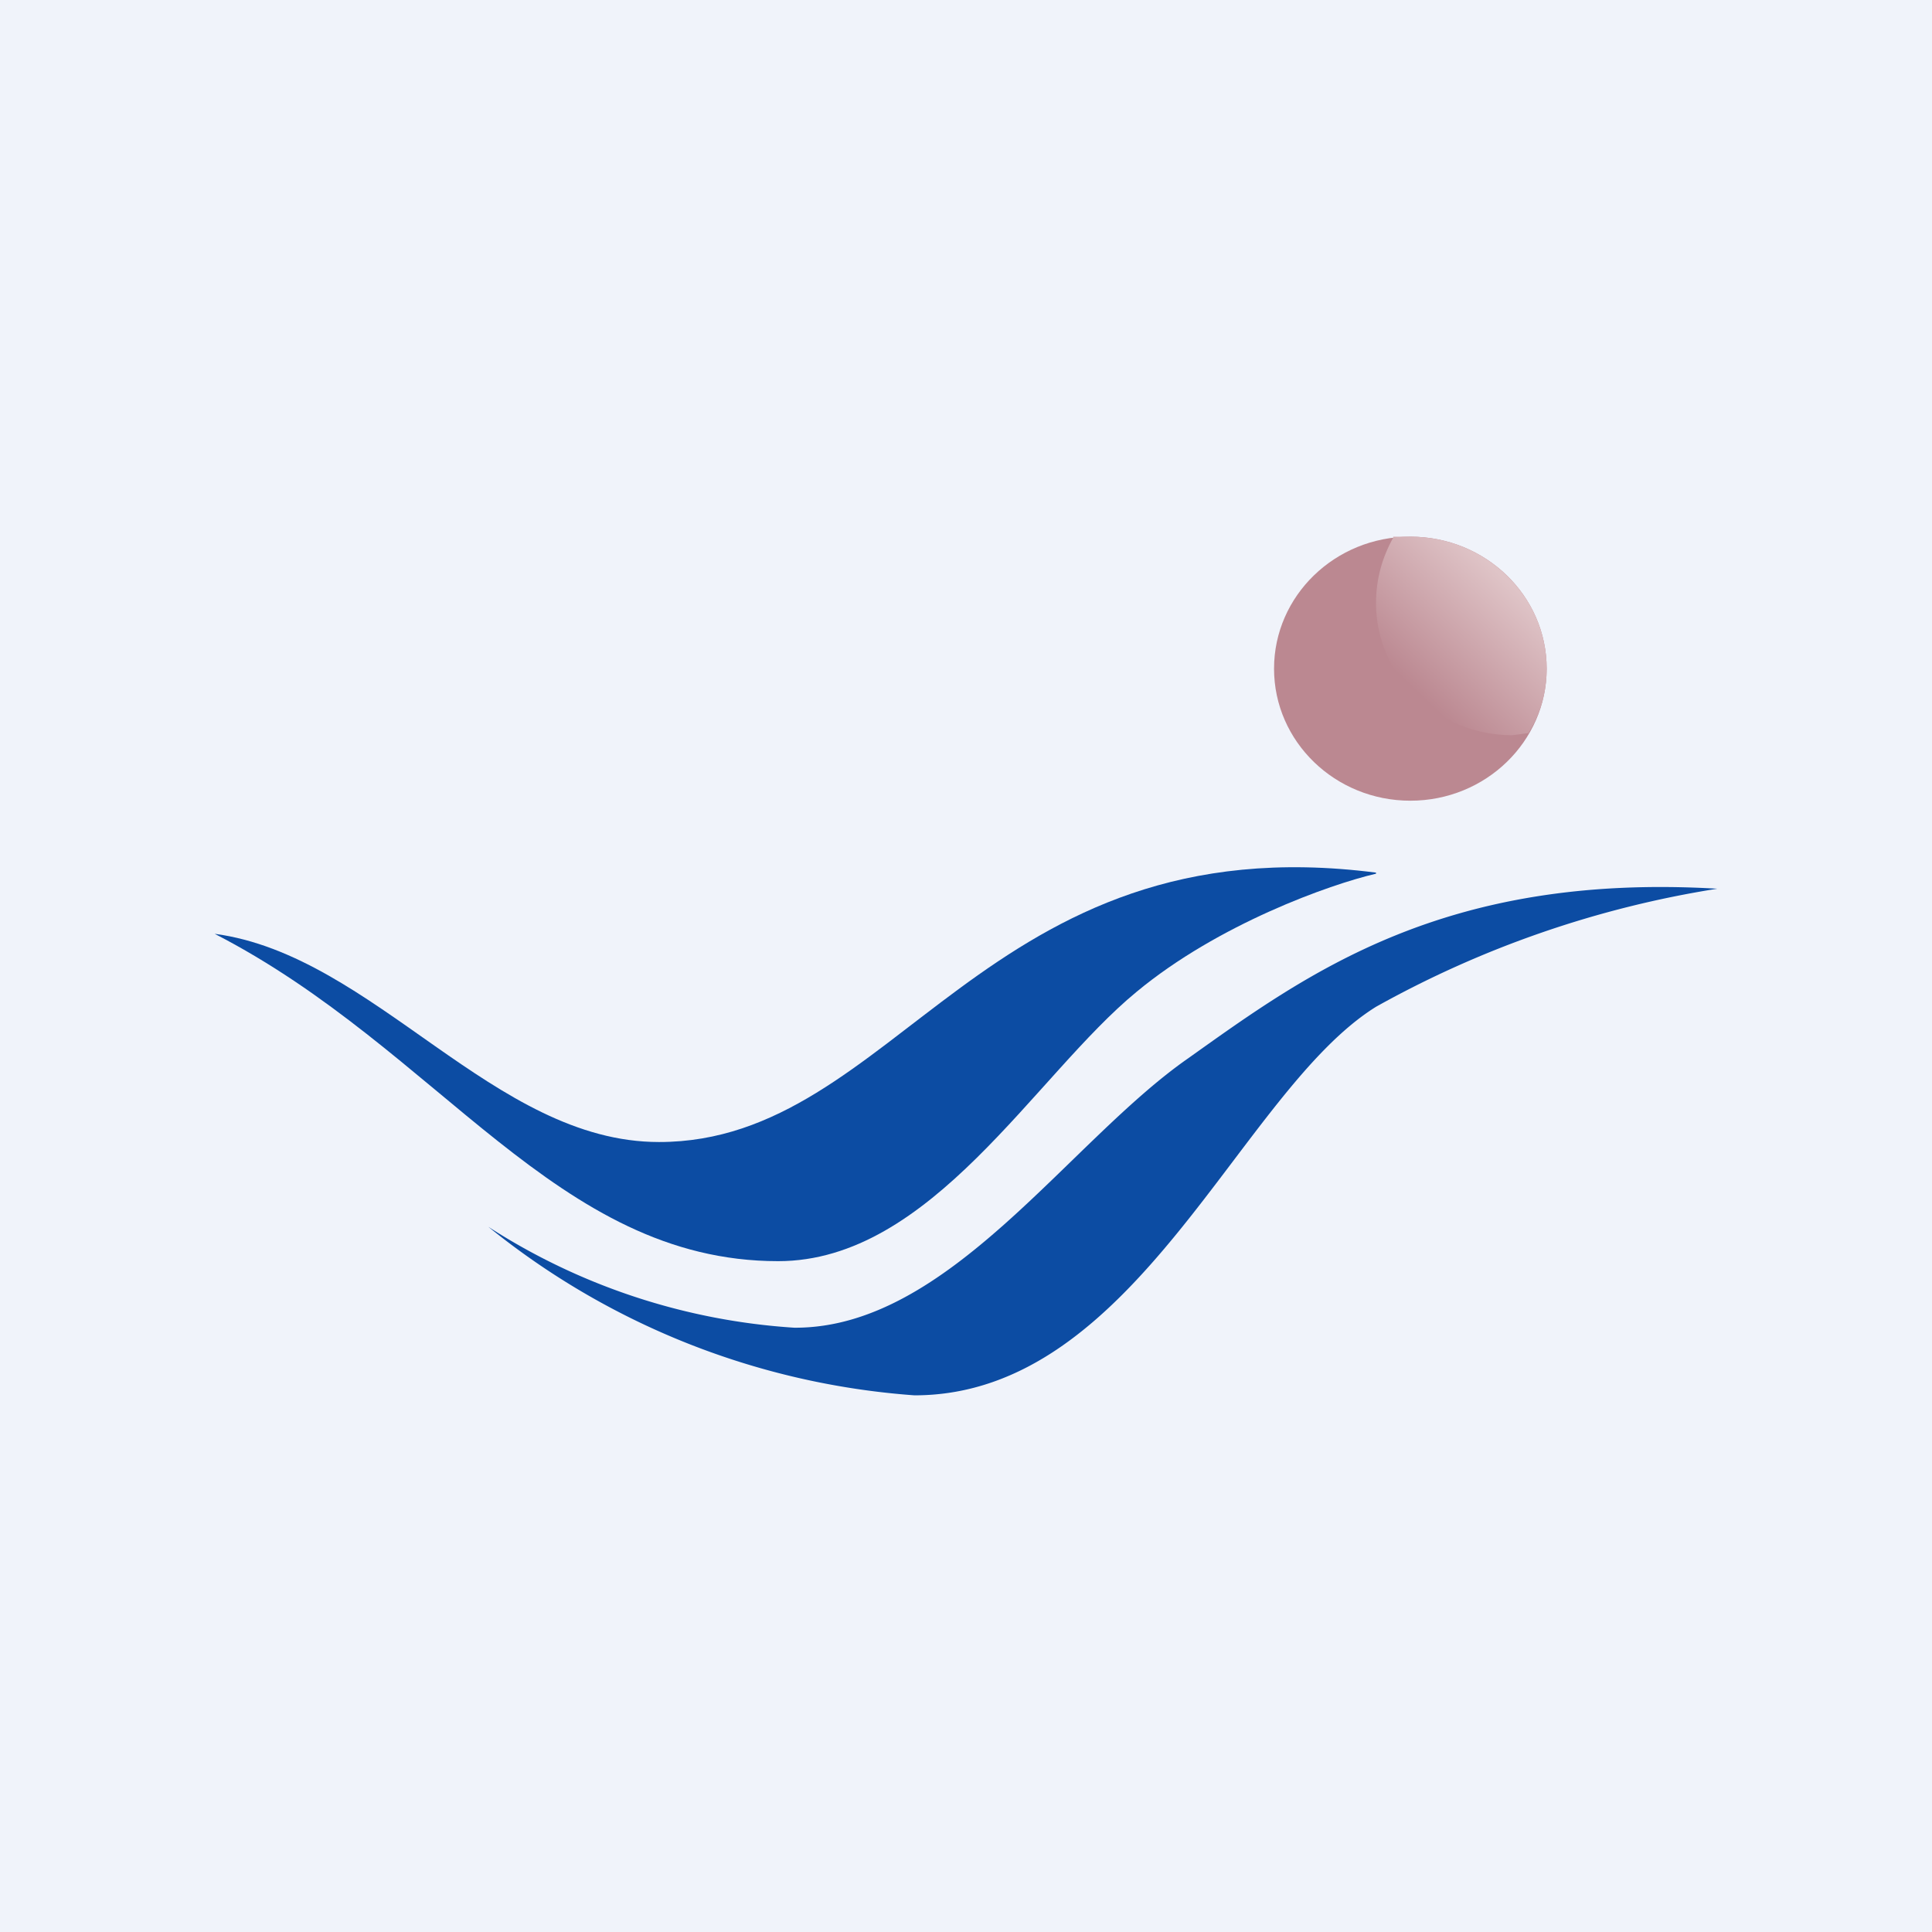 <!-- by TradingView --><svg width="18" height="18" viewBox="0 0 18 18" xmlns="http://www.w3.org/2000/svg"><path fill="#F0F3FA" d="M0 0h18v18H0z"/><path d="M12.82 8.13c-3.66-.47-4.46 2.51-6.68 2.51C4.6 10.64 3.49 8.9 2 8.7c2.1 1.08 3.18 3.05 5.25 3.05 1.43 0 2.39-1.73 3.34-2.51.76-.63 1.8-1 2.23-1.1Z" fill="#0C4CA3"/><path d="M7.4 12.37a5.96 5.96 0 0 1-2.85-.94A7.12 7.12 0 0 0 8.52 13c2.07 0 3.03-2.83 4.3-3.62A9.59 9.59 0 0 1 16 8.28c-2.55-.15-3.82.79-4.93 1.58-1.12.78-2.23 2.51-3.66 2.51Z" fill="#0C4CA3"/><ellipse cx="13.14" cy="6.23" rx="1.27" ry="1.23" fill="#BB8891"/><path d="M12.98 5h.16c.7 0 1.27.55 1.27 1.23 0 .22-.06.43-.17.6l-.15.02c-.7 0-1.27-.55-1.27-1.23 0-.23.06-.43.16-.61Z" fill="url(#akmxjqeqi)"/><defs><linearGradient id="akmxjqeqi" x1="14.09" y1="5.46" x2="13.17" y2="6.42" gradientUnits="userSpaceOnUse"><stop stop-color="#DFC4C7"/><stop offset="1" stop-color="#BB8891"/></linearGradient></defs></svg>